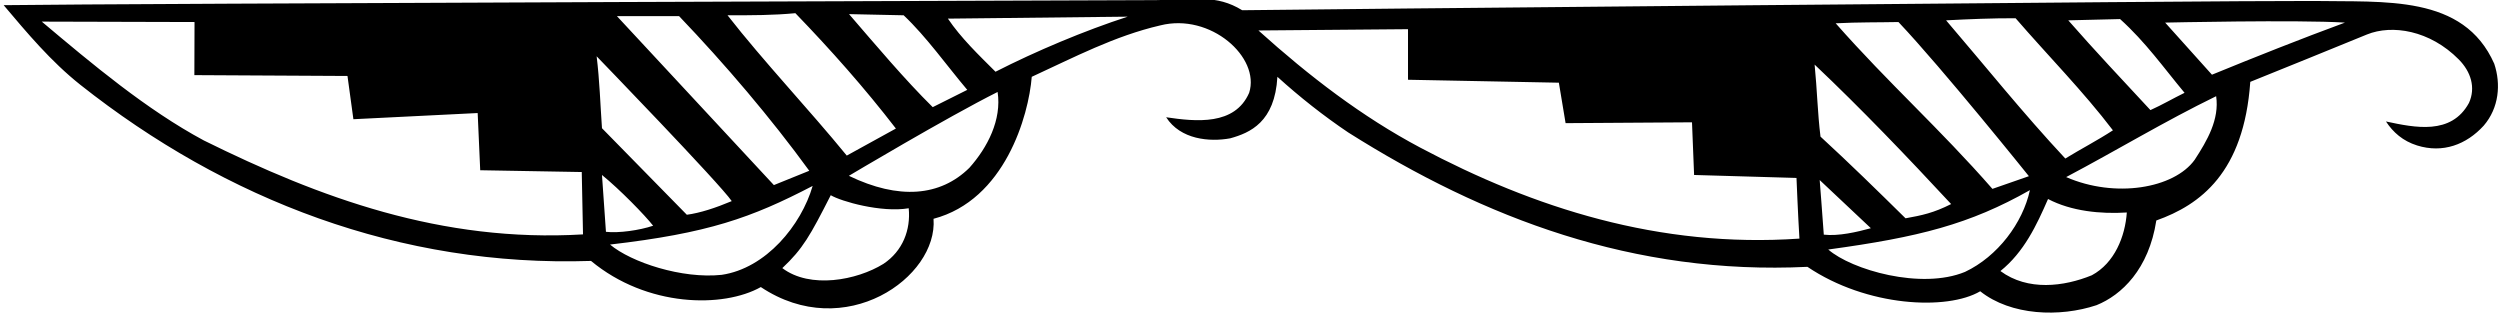 <?xml version="1.0" encoding="UTF-8"?>
<svg xmlns="http://www.w3.org/2000/svg" xmlns:xlink="http://www.w3.org/1999/xlink" width="534pt" height="67pt" viewBox="0 0 534 67" version="1.1">
<g id="surface1">
<path style=" stroke:none;fill-rule:nonzero;fill:rgb(0%,0%,0%);fill-opacity:1;" d="M 530.52 26.84 C 526.828 30.891 521.789 32.785 516.301 31.074 C 513.27 30.121 511.172 28.285 509.641 25.945 C 515.809 27.266 523.594 28.914 527.371 21.984 C 528.859 18.707 527.77 15.305 525.211 12.715 C 519.012 6.438 510.93 5.195 505.586 7.363 C 497.785 10.535 488.238 14.457 480.66 17.484 C 479.301 36.895 469.949 43.766 460.59 47.094 C 458.98 57.527 453.164 63.031 447.812 65.188 C 439.98 67.797 429.539 67.438 422.973 62.215 C 415.949 66.355 398.77 65.57 386.07 56.996 C 348.992 58.797 317.039 46.645 287.973 28.285 C 282.75 24.777 277.621 20.727 272.852 16.406 C 272.312 26.098 267 28.375 262.77 29.547 C 258.359 30.355 252.152 29.816 249.09 25.047 C 255.488 25.992 263.762 26.844 266.82 19.824 C 269.246 12.238 258.559 2.711 247.832 5.426 C 238.109 7.676 229.383 12.266 220.383 16.406 C 219.719 24.723 214.641 42.715 199.402 46.734 C 200.355 59.223 180.461 73.297 162.512 61.316 C 154.5 65.816 138.234 65.676 126.242 55.734 C 85.473 57.086 48.211 42.684 17.16 18.113 C 10.828 13.082 5.73 6.957 0.781 1.105 C 24.5 0.75 246.934 0.027 246.934 0.027 C 255.121 -0.066 259.75 -1.25 265.328 2.184 C 270.555 2.078 474.09 0.113 494.07 0.207 C 509.355 0.492 526.199 -1.234 532.77 13.613 C 534.223 17.953 533.801 23.031 530.52 26.84 Z M 169.891 2.816 C 165.211 3.266 160.711 3.266 155.402 3.266 C 163.051 13.074 172.859 23.426 180.871 33.234 L 191.363 27.457 C 184.703 18.816 177.449 10.645 169.891 2.816 Z M 193.02 3.266 L 181.355 3.016 C 187.027 9.586 193.289 17.035 199.23 22.887 L 206.609 19.195 C 202.199 13.977 197.883 7.855 193.02 3.266 Z M 202.473 3.98 C 205.262 8.121 209.039 11.727 212.641 15.324 C 221.281 10.914 231.703 6.531 240.883 3.559 Z M 145.051 3.445 L 131.781 3.453 L 165.301 39.535 L 172.859 36.477 C 164.672 25.227 154.949 13.797 145.051 3.445 Z M 430.531 3.895 C 425.543 3.879 420.57 4.09 415.684 4.344 C 423.871 13.887 432.152 24.234 441.152 33.863 C 444.484 31.812 447.977 30.016 451.32 27.836 C 445.02 19.555 437.461 11.906 430.531 3.895 Z M 452.852 4.074 L 441.781 4.344 C 447.539 10.914 453.48 17.211 459.332 23.516 C 461.762 22.434 464.168 21.02 466.621 19.824 C 462.121 14.426 458.34 9.027 452.852 4.074 Z M 462.477 4.828 L 472.473 15.957 C 481.473 12.266 491.684 8.215 500.887 4.828 C 490.621 4.195 462.477 4.828 462.477 4.828 Z M 124.262 36.746 L 102.574 36.363 L 102.031 24.145 L 75.484 25.465 L 74.223 16.227 L 41.516 16.047 L 41.551 4.707 L 8.922 4.617 C 19.723 13.707 31.293 23.426 43.531 29.996 C 68.281 42.234 94.293 51.863 124.531 50.066 Z M 405.512 4.707 C 401.371 4.797 396.973 4.723 392.102 4.977 C 403.441 17.844 414.332 27.477 425.582 40.344 L 433.371 37.633 C 433.371 37.633 414.961 14.695 405.512 4.707 Z M 383.73 38.008 L 361.859 37.375 L 361.41 26.125 L 334.41 26.305 L 332.973 17.664 L 300.75 17.035 L 300.75 6.234 C 300.75 6.234 279.242 6.414 268.801 6.508 C 279.691 16.316 290.938 24.934 303.359 31.527 C 327.648 44.41 354.391 53.035 384.359 50.965 C 384.062 46.207 383.73 38.008 383.73 38.008 Z M 127.441 12.023 C 128.078 17.211 128.223 22.258 128.582 27.387 C 128.582 27.387 145.996 45.125 146.707 45.871 C 149.535 45.492 152.801 44.426 156.301 42.957 C 153.809 39.273 127.441 12.023 127.441 12.023 Z M 387.602 13.797 C 388.141 19.195 388.23 24.145 388.859 29.184 C 395.066 34.883 400.992 40.688 407.023 46.629 C 410.535 46 413.055 45.465 416.762 43.586 C 407.402 33.508 397.59 23.246 387.602 13.797 Z M 213.09 19.645 C 202.289 25.047 181.32 37.555 181.32 37.555 C 191.992 42.715 200.852 41.965 207.062 35.844 C 210.938 31.496 213.992 25.586 213.09 19.645 Z M 473.371 20.547 C 462.301 25.945 452.223 32.066 441.332 37.824 C 451.785 42.395 464.371 40.258 468.781 34.137 C 471.469 30.016 474.09 25.496 473.371 20.547 Z M 128.582 37.375 C 128.582 37.375 129.367 48.695 129.43 49.516 C 132.133 49.828 136.594 49.199 139.508 48.215 C 137.785 45.996 132.359 40.434 128.582 37.375 Z M 388.684 38.457 C 388.684 38.457 389.316 46.496 389.562 50.121 C 392.715 50.48 396.637 49.562 399.617 48.746 Z M 130.301 52.238 C 134.852 56.047 145.684 59.605 154.141 58.707 C 163.633 57.316 171.152 48.086 173.582 39.715 C 160.441 46.555 151.254 49.805 130.301 52.238 Z M 390.516 53.297 C 395.488 57.633 410.371 61.945 419.73 58.074 C 426.707 54.777 432.062 47.637 433.59 40.613 C 420.723 47.906 409.883 50.652 390.516 53.297 Z M 194.102 44.484 C 188.25 45.477 179.629 43.008 177.449 41.695 C 173.051 50.332 171.512 53.125 167.102 57.266 C 173.039 61.766 183.031 59.875 188.699 56.363 C 192.84 53.613 194.551 49.074 194.102 44.484 Z M 437.461 42.508 C 435.031 48.086 432.332 53.844 427.289 57.895 C 433.141 62.215 440.871 61.227 446.812 58.797 C 451.672 56.188 453.934 50.516 454.289 45.387 C 448.711 45.746 442.41 45.113 437.461 42.508 "/>
</g>
</svg>
